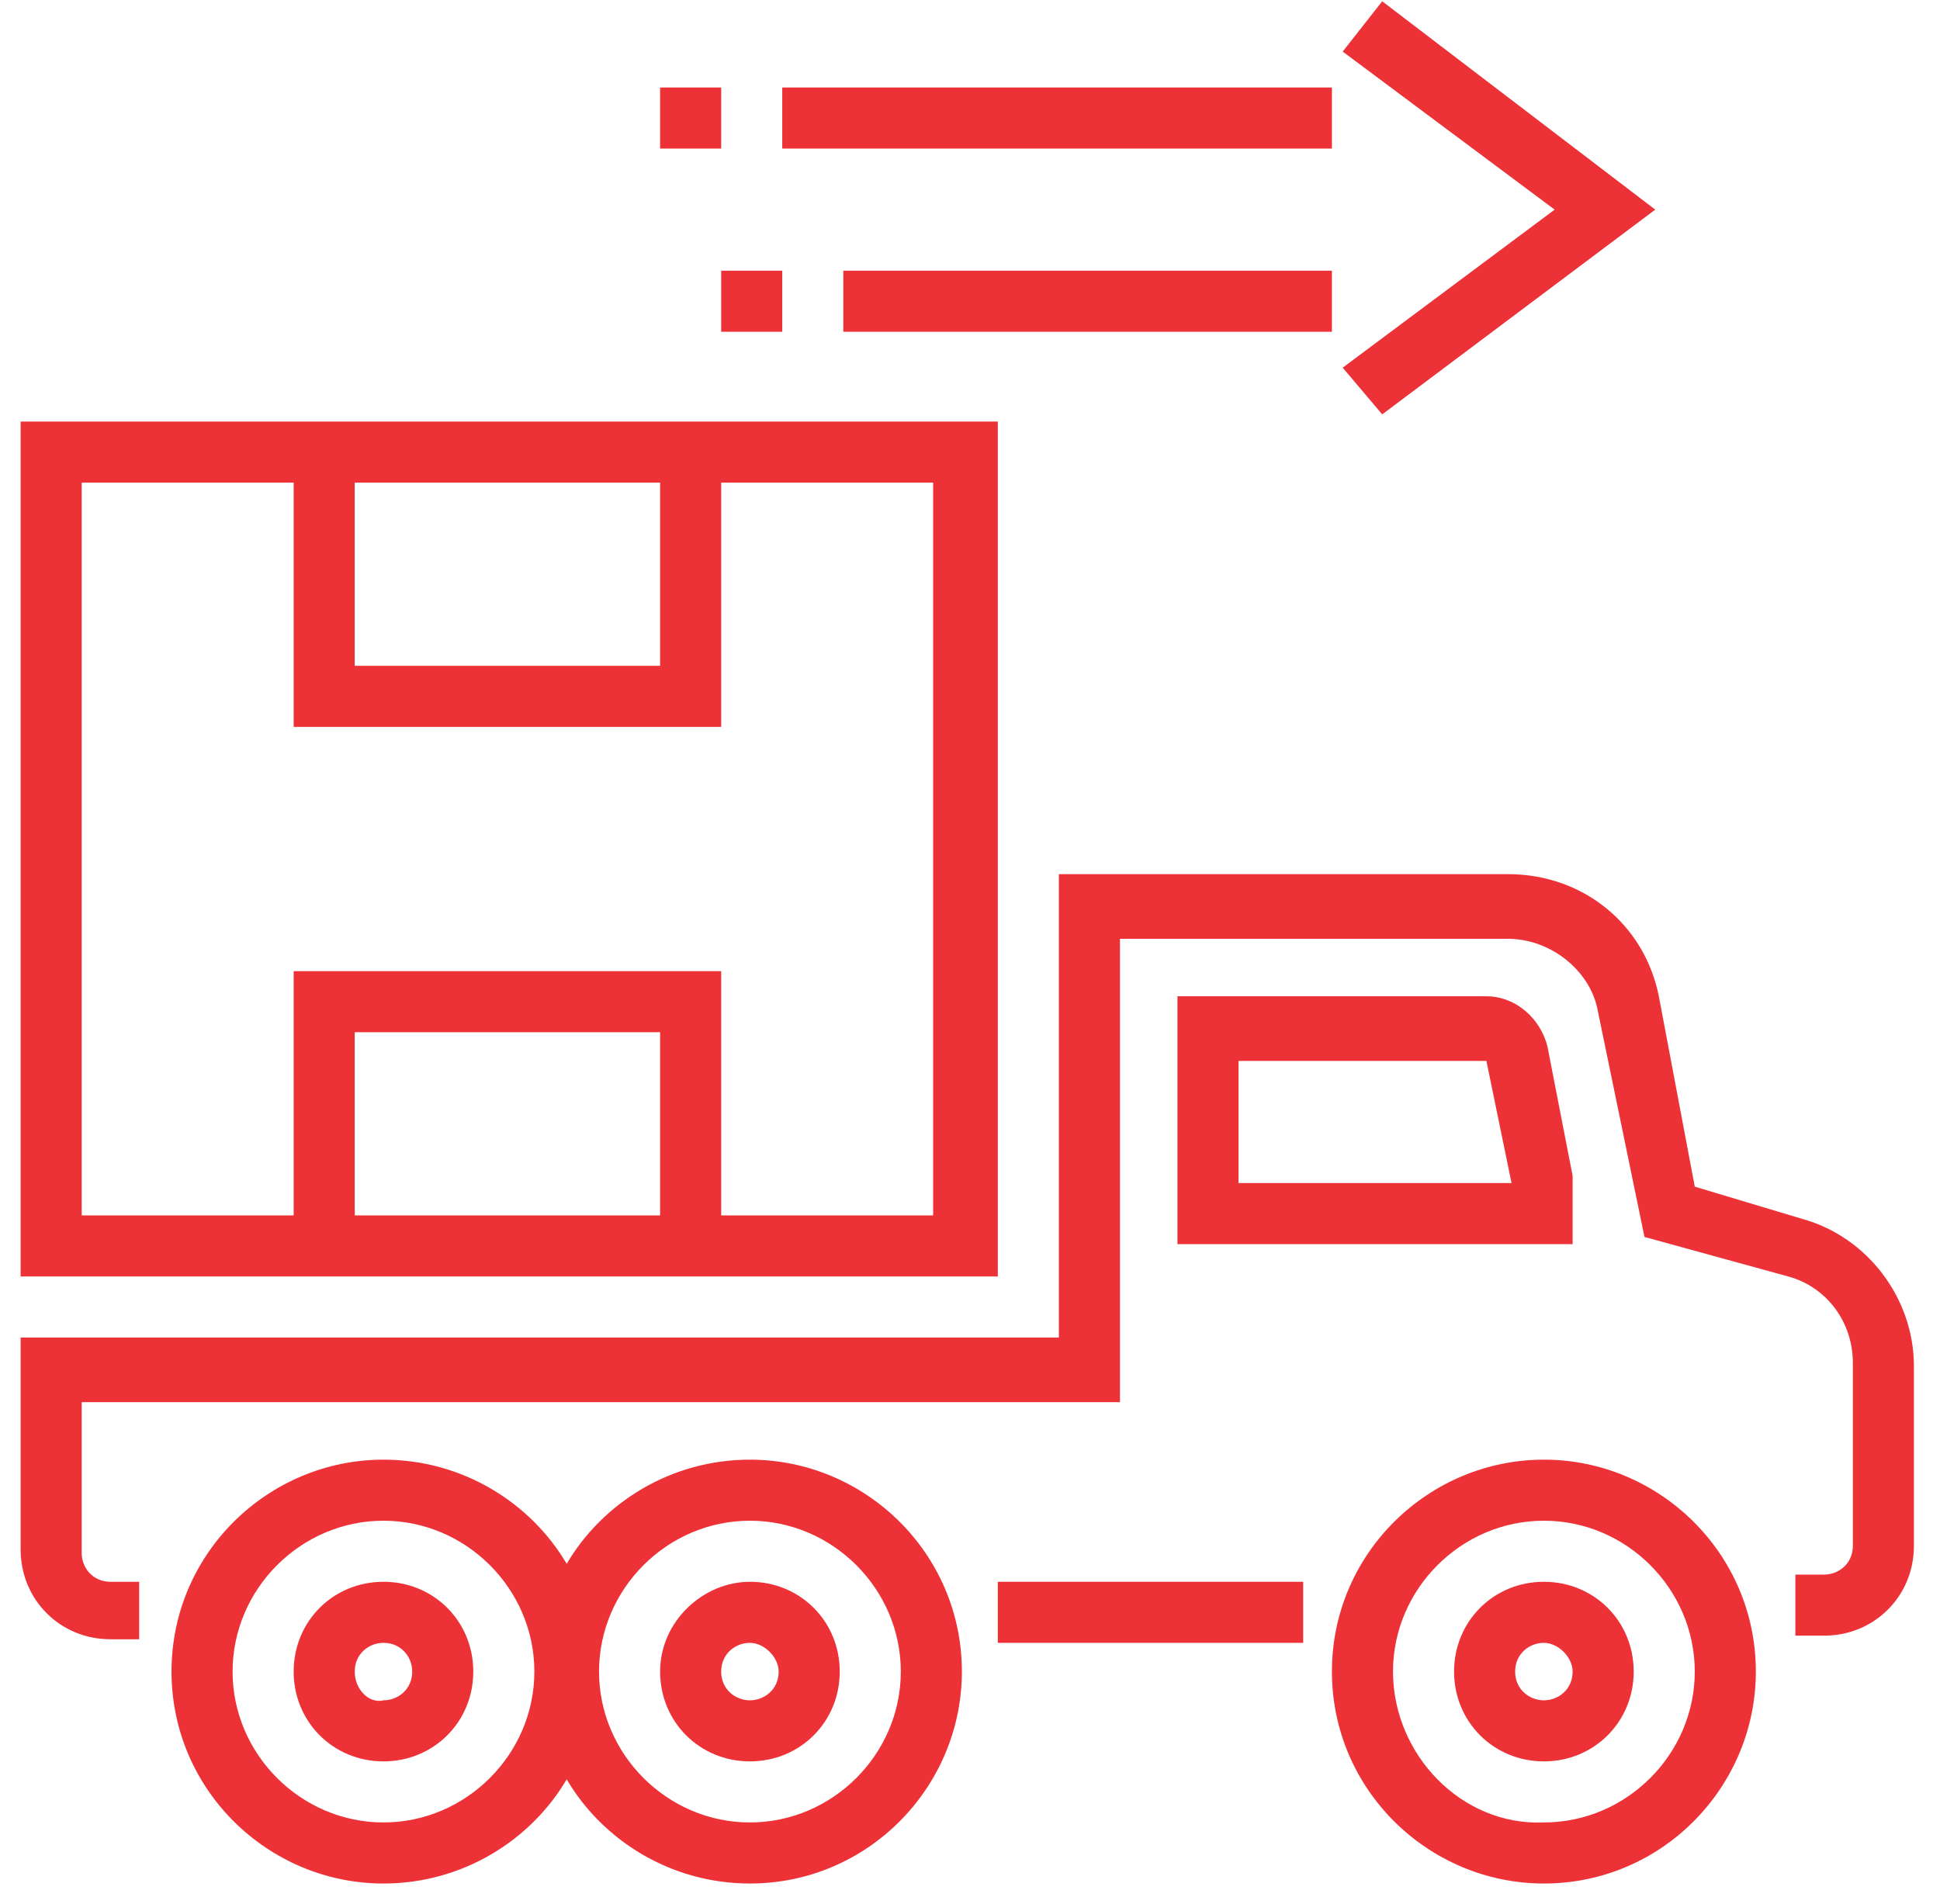 <svg width="54" height="53" viewBox="0 0 54 53" fill="none" xmlns="http://www.w3.org/2000/svg">
<path d="M37.074 46.536C37.074 49.836 39.774 52.436 42.974 52.436C46.274 52.436 48.874 49.736 48.874 46.536C48.874 43.236 46.174 40.636 42.974 40.636C39.774 40.636 37.074 43.236 37.074 46.536ZM38.774 46.536C38.774 44.236 40.674 42.336 42.974 42.336C45.274 42.336 47.174 44.236 47.174 46.536C47.174 48.836 45.274 50.736 42.974 50.736C40.674 50.836 38.774 48.836 38.774 46.536Z" fill="#ED3237"/>
<path d="M40.474 46.536C40.474 47.936 41.574 49.036 42.974 49.036C44.374 49.036 45.474 47.936 45.474 46.536C45.474 45.136 44.374 44.036 42.974 44.036C41.574 44.036 40.474 45.136 40.474 46.536ZM42.174 46.536C42.174 46.036 42.574 45.736 42.974 45.736C43.374 45.736 43.774 46.136 43.774 46.536C43.774 47.036 43.374 47.336 42.974 47.336C42.574 47.336 42.174 47.036 42.174 46.536Z" fill="#ED3237"/>
<path d="M4.774 46.536C4.774 49.836 7.474 52.436 10.674 52.436C12.874 52.436 14.774 51.236 15.774 49.536C16.774 51.236 18.674 52.436 20.874 52.436C24.174 52.436 26.774 49.736 26.774 46.536C26.774 43.236 24.074 40.636 20.874 40.636C18.674 40.636 16.774 41.836 15.774 43.536C14.774 41.836 12.874 40.636 10.674 40.636C7.474 40.636 4.774 43.236 4.774 46.536ZM16.674 46.536C16.674 44.236 18.574 42.336 20.874 42.336C23.174 42.336 25.074 44.236 25.074 46.536C25.074 48.836 23.174 50.736 20.874 50.736C18.574 50.736 16.674 48.836 16.674 46.536ZM6.474 46.536C6.474 44.236 8.374 42.336 10.674 42.336C12.974 42.336 14.874 44.236 14.874 46.536C14.874 48.836 12.974 50.736 10.674 50.736C8.374 50.736 6.474 48.836 6.474 46.536Z" fill="#ED3237"/>
<path d="M8.174 46.536C8.174 47.936 9.274 49.036 10.674 49.036C12.074 49.036 13.174 47.936 13.174 46.536C13.174 45.136 12.074 44.036 10.674 44.036C9.274 44.036 8.174 45.136 8.174 46.536ZM9.874 46.536C9.874 46.036 10.274 45.736 10.674 45.736C11.174 45.736 11.474 46.136 11.474 46.536C11.474 47.036 11.074 47.336 10.674 47.336C10.274 47.436 9.874 47.036 9.874 46.536Z" fill="#ED3237"/>
<path d="M18.374 46.536C18.374 47.936 19.474 49.036 20.874 49.036C22.274 49.036 23.374 47.936 23.374 46.536C23.374 45.136 22.274 44.036 20.874 44.036C19.574 44.036 18.374 45.136 18.374 46.536ZM20.074 46.536C20.074 46.036 20.474 45.736 20.874 45.736C21.274 45.736 21.674 46.136 21.674 46.536C21.674 47.036 21.274 47.336 20.874 47.336C20.474 47.336 20.074 47.036 20.074 46.536Z" fill="#ED3237"/>
<path d="M36.274 44.036H27.774V45.736H36.274V44.036Z" fill="#ED3237"/>
<path d="M29.474 37.236H0.574V43.136C0.574 44.536 1.674 45.636 3.074 45.636H3.874V44.036H3.074C2.574 44.036 2.274 43.636 2.274 43.236V39.036H31.174V26.136H41.974C43.174 26.136 44.274 27.036 44.474 28.136L45.774 34.436L49.774 35.536C50.874 35.836 51.574 36.836 51.574 37.936V43.036C51.574 43.536 51.174 43.836 50.774 43.836H49.974V45.536H50.774C52.174 45.536 53.274 44.436 53.274 43.036V38.036C53.274 36.136 51.974 34.436 50.174 33.936L47.174 33.036L46.174 27.736C45.774 25.736 44.074 24.336 41.974 24.336H29.474V37.236Z" fill="#ED3237"/>
<path d="M32.774 34.636H43.774V32.736L43.074 29.136C42.874 28.336 42.174 27.736 41.374 27.736H32.774V34.636ZM34.474 29.536H41.374L42.074 32.936H34.474V29.536Z" fill="#ED3237"/>
<path d="M0.574 11.736V35.536H27.774V11.736H0.574ZM18.374 18.536H9.874V13.436H18.374V18.536ZM9.874 28.736H18.374V33.836H9.874V28.736ZM2.274 13.436H8.174V20.236H20.074V13.436H25.974V33.836H20.074V27.036H8.174V33.836H2.274V13.436Z" fill="#ED3237"/>
<path d="M38.474 11.536L46.074 5.836L38.474 0.036L37.374 1.436L43.274 5.836L37.374 10.236L38.474 11.536Z" fill="#ED3237"/>
<path d="M37.074 2.436H21.774V4.136H37.074V2.436Z" fill="#ED3237"/>
<path d="M20.074 2.436H18.374V4.136H20.074V2.436Z" fill="#ED3237"/>
<path d="M37.074 7.536H23.474V9.236H37.074V7.536Z" fill="#ED3237"/>
<path d="M21.774 7.536H20.074V9.236H21.774V7.536Z" fill="#ED3237"/>
</svg>
